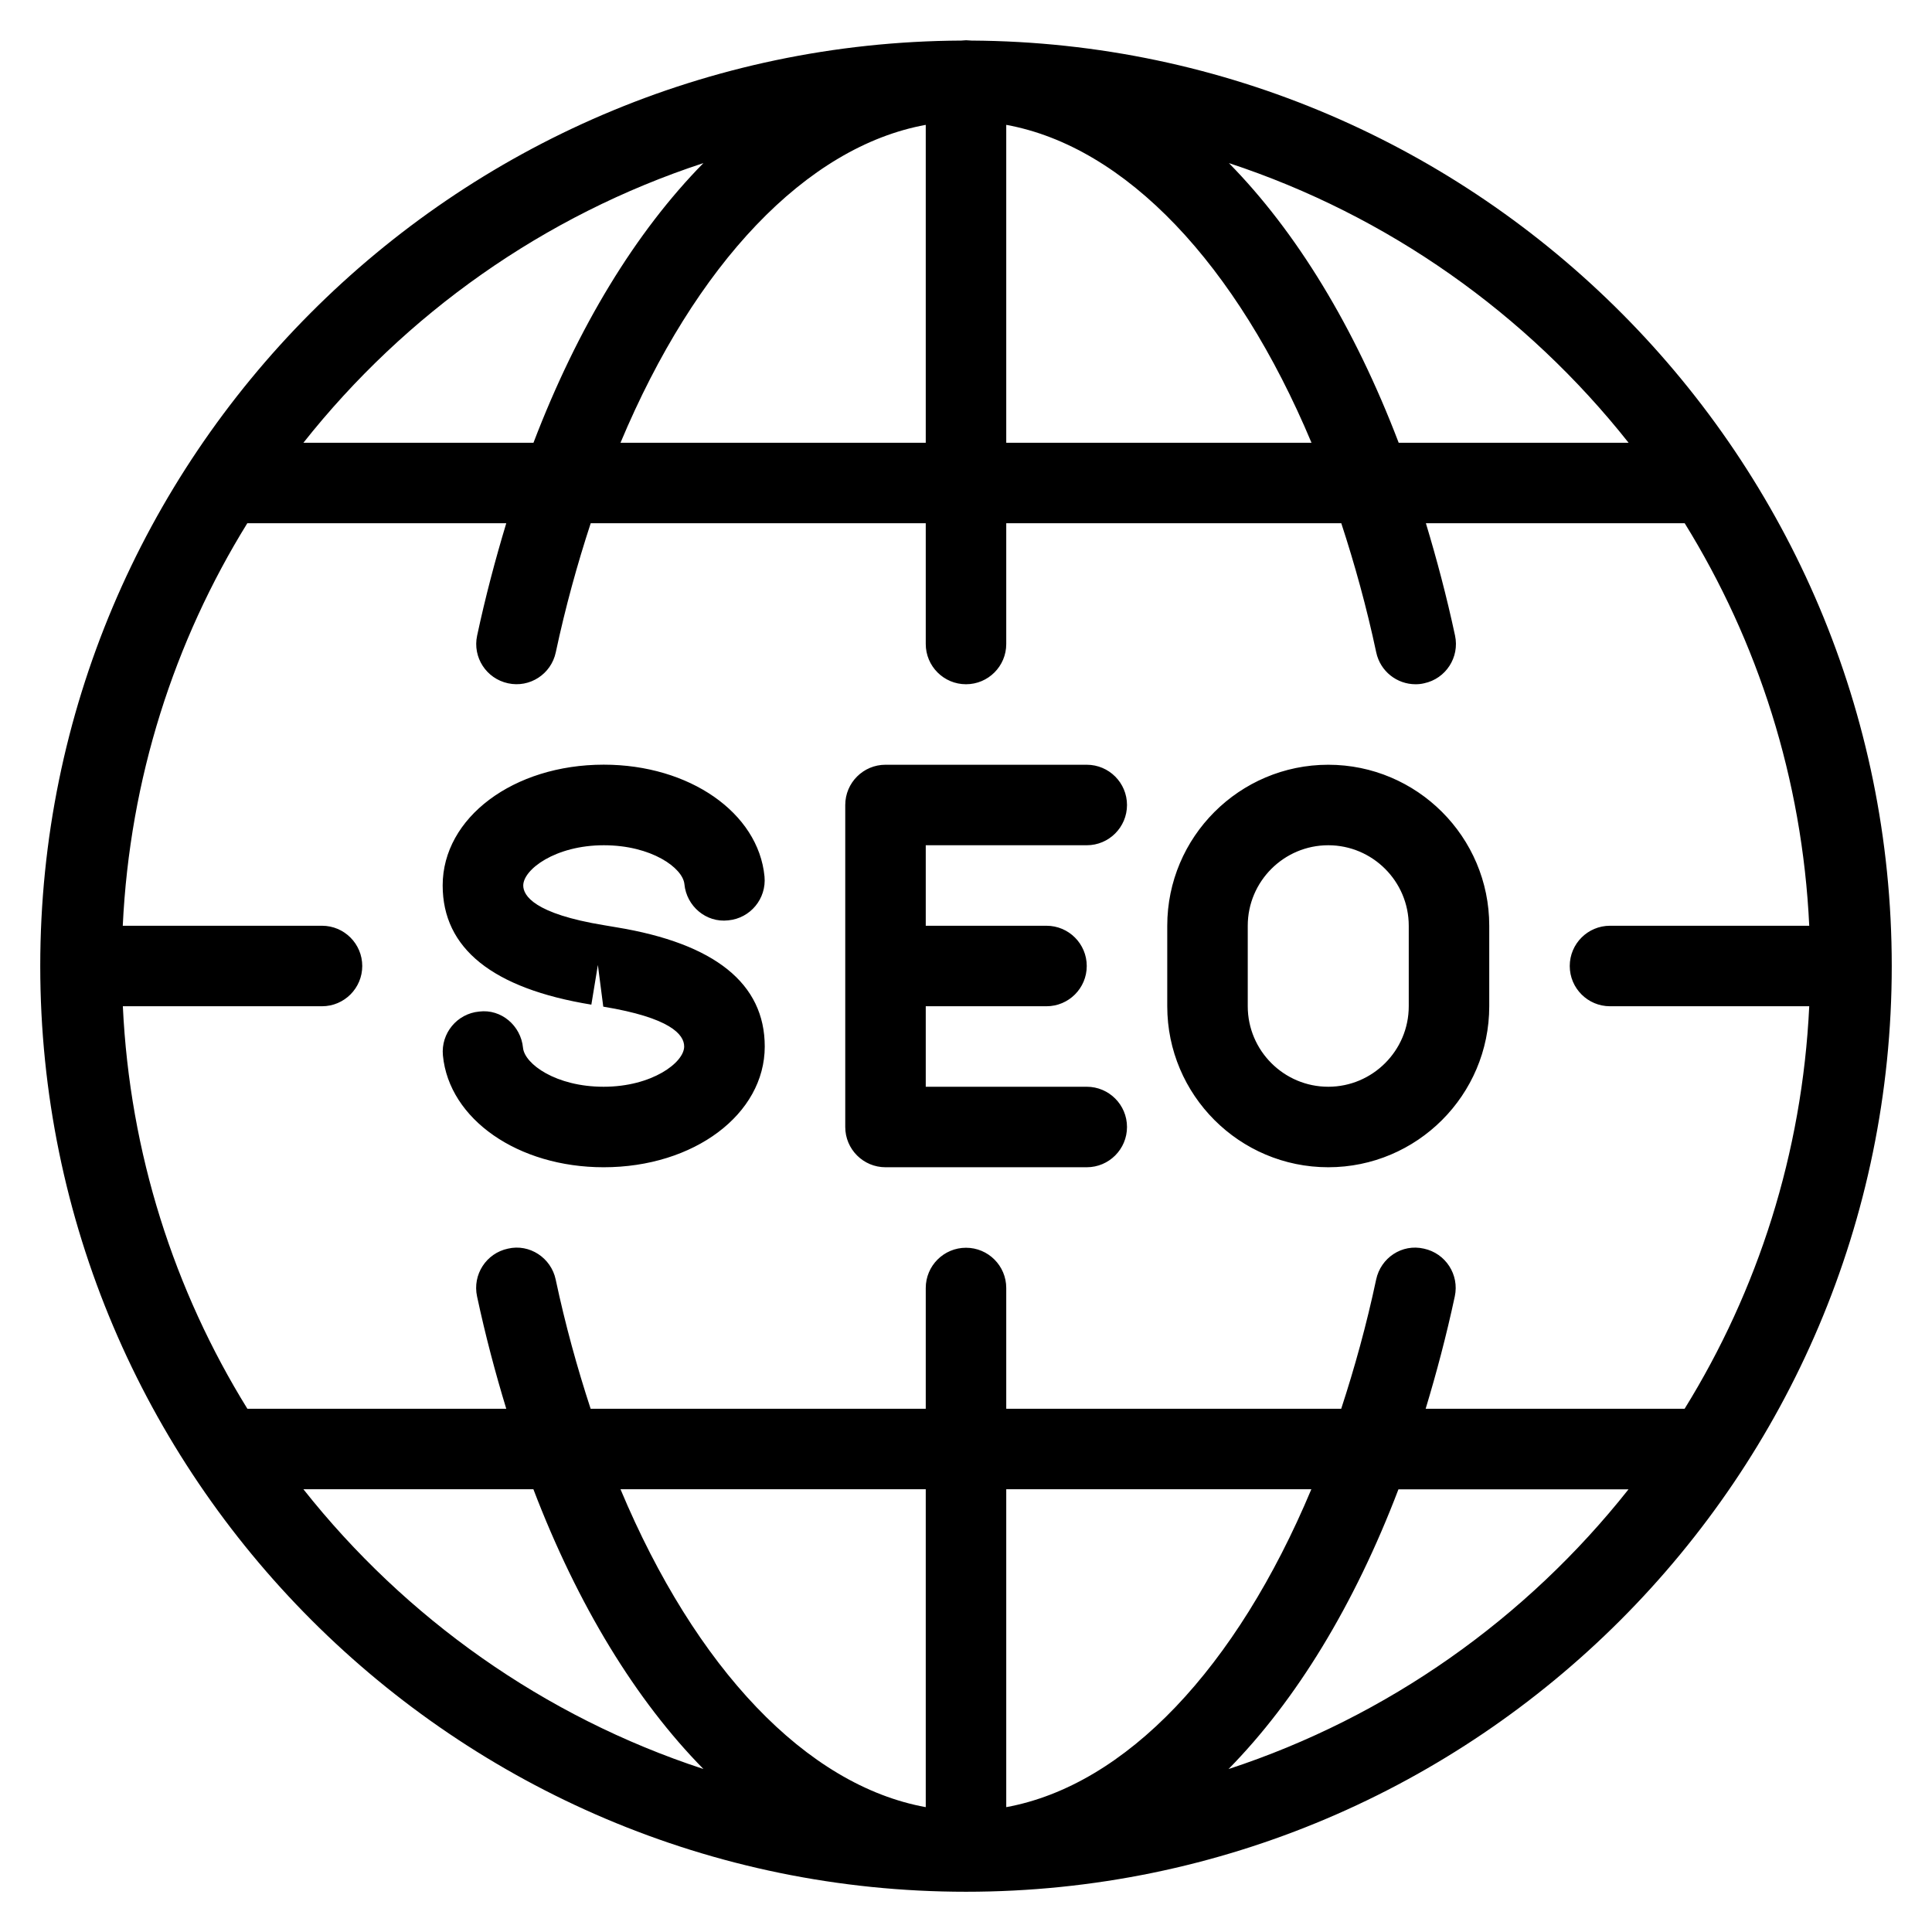 <?xml version="1.0" encoding="iso-8859-1"?>
<!-- Generator: Adobe Illustrator 19.0.0, SVG Export Plug-In . SVG Version: 6.00 Build 0)  -->
<svg version="1.1" id="Layer_1" xmlns="http://www.w3.org/2000/svg" xmlns:xlink="http://www.w3.org/1999/xlink" x="0px" y="0px"
	 viewBox="0 0 24 24" style="enable-background:new 0 0 24 24;" xml:space="preserve">
<g>
	<g>
		<path d="M12.067,0.504c-0.022,0-0.044-0.004-0.066-0.004c-0.02,0-0.039,0.004-0.059,0.004C5.628,0.535,0.5,5.679,0.5,12
			c0,6.341,5.159,11.5,11.5,11.5S23.5,18.341,23.5,12C23.5,5.682,18.377,0.54,12.067,0.504z M20.231,5.5h-2.856
			c-0.55-1.441-1.272-2.622-2.109-3.474C17.245,2.677,18.964,3.9,20.231,5.5z M12.5,1.551c1.486,0.271,2.861,1.73,3.792,3.949H12.5
			V1.551z M11.5,1.551V5.5H7.708C8.639,3.281,10.014,1.822,11.5,1.551z M8.738,2.026C7.9,2.878,7.178,4.059,6.627,5.5H3.769
			C5.037,3.899,6.756,2.676,8.738,2.026z M3.769,18.5h2.857c0.551,1.442,1.274,2.623,2.112,3.475
			C6.757,21.326,5.037,20.102,3.769,18.5z M11.5,22.449c-1.486-0.27-2.861-1.729-3.792-3.949H11.5V22.449z M12.5,22.449V18.5h3.79
			C15.36,20.719,13.986,22.177,12.5,22.449z M15.261,21.976c0.838-0.852,1.561-2.033,2.111-3.475h2.858
			C18.963,20.102,17.243,21.326,15.261,21.976z M20.927,17.5H17.71c0.135-0.447,0.258-0.91,0.362-1.396
			c0.058-0.27-0.114-0.535-0.384-0.593c-0.272-0.063-0.536,0.114-0.593,0.384c-0.12,0.564-0.268,1.098-0.434,1.605H12.5V16
			c0-0.276-0.224-0.5-0.5-0.5s-0.5,0.224-0.5,0.5v1.5H7.337c-0.166-0.507-0.314-1.041-0.434-1.605
			c-0.057-0.27-0.325-0.447-0.593-0.384c-0.27,0.057-0.442,0.323-0.384,0.593C6.03,16.59,6.153,17.054,6.289,17.5H3.073
			c-0.908-1.468-1.461-3.172-1.547-5H4c0.276,0,0.5-0.224,0.5-0.5S4.276,11.5,4,11.5H1.525c0.087-1.828,0.639-3.532,1.547-5h3.217
			C6.154,6.947,6.031,7.41,5.927,7.896C5.869,8.165,6.041,8.43,6.311,8.488C6.58,8.547,6.846,8.375,6.904,8.104
			C7.024,7.541,7.172,7.007,7.338,6.5H11.5V8c0,0.276,0.224,0.5,0.5,0.5s0.5-0.224,0.5-0.5V6.5h4.162
			c0.166,0.507,0.314,1.04,0.434,1.604c0.05,0.235,0.257,0.396,0.488,0.396c0.035,0,0.07-0.003,0.107-0.012
			c0.27-0.057,0.442-0.323,0.384-0.593C17.971,7.41,17.848,6.947,17.713,6.5h3.215c0.908,1.468,1.461,3.172,1.547,5H20
			c-0.276,0-0.5,0.224-0.5,0.5s0.224,0.5,0.5,0.5h2.475C22.388,14.329,21.835,16.033,20.927,17.5z M16.5,9.5c-1.103,0-2,0.897-2,2v1
			c0,1.103,0.897,2,2,2c1.103,0,2-0.897,2-2v-1C18.5,10.397,17.603,9.5,16.5,9.5z M17.5,12.5c0,0.551-0.449,1-1,1
			c-0.551,0-1-0.449-1-1v-1c0-0.551,0.449-1,1-1c0.551,0,1,0.449,1,1V12.5z M7.656,11.519l-0.148-0.025
			C6.631,11.351,6.5,11.123,6.5,11c0-0.199,0.399-0.5,1.001-0.5c0.591,0,0.981,0.281,1.001,0.483c0.026,0.274,0.27,0.482,0.545,0.45
			c0.275-0.026,0.476-0.27,0.45-0.545C9.421,10.096,8.563,9.499,7.5,9.499c-1.122,0-2.001,0.659-2.001,1.5
			c0,0.783,0.621,1.281,1.847,1.481l0.081-0.493l0.067,0.518C8.325,12.642,8.499,12.85,8.499,13c0,0.199-0.399,0.5-1.001,0.5
			c-0.591,0-0.981-0.282-1.001-0.484c-0.026-0.274-0.27-0.485-0.545-0.45c-0.275,0.026-0.476,0.27-0.45,0.545
			C5.578,13.904,6.436,14.5,7.499,14.5C8.621,14.5,9.5,13.841,9.5,13C9.5,12.218,8.88,11.72,7.656,11.519z M13.5,10.5
			c0.276,0,0.5-0.224,0.5-0.5s-0.224-0.5-0.5-0.5H11c-0.276,0-0.5,0.224-0.5,0.5v4c0,0.276,0.224,0.5,0.5,0.5h2.5
			c0.276,0,0.5-0.224,0.5-0.5s-0.224-0.5-0.5-0.5h-2v-1H13c0.276,0,0.5-0.224,0.5-0.5s-0.224-0.5-0.5-0.5h-1.5v-1H13.5z"/>
	</g>
</g>
</svg>
